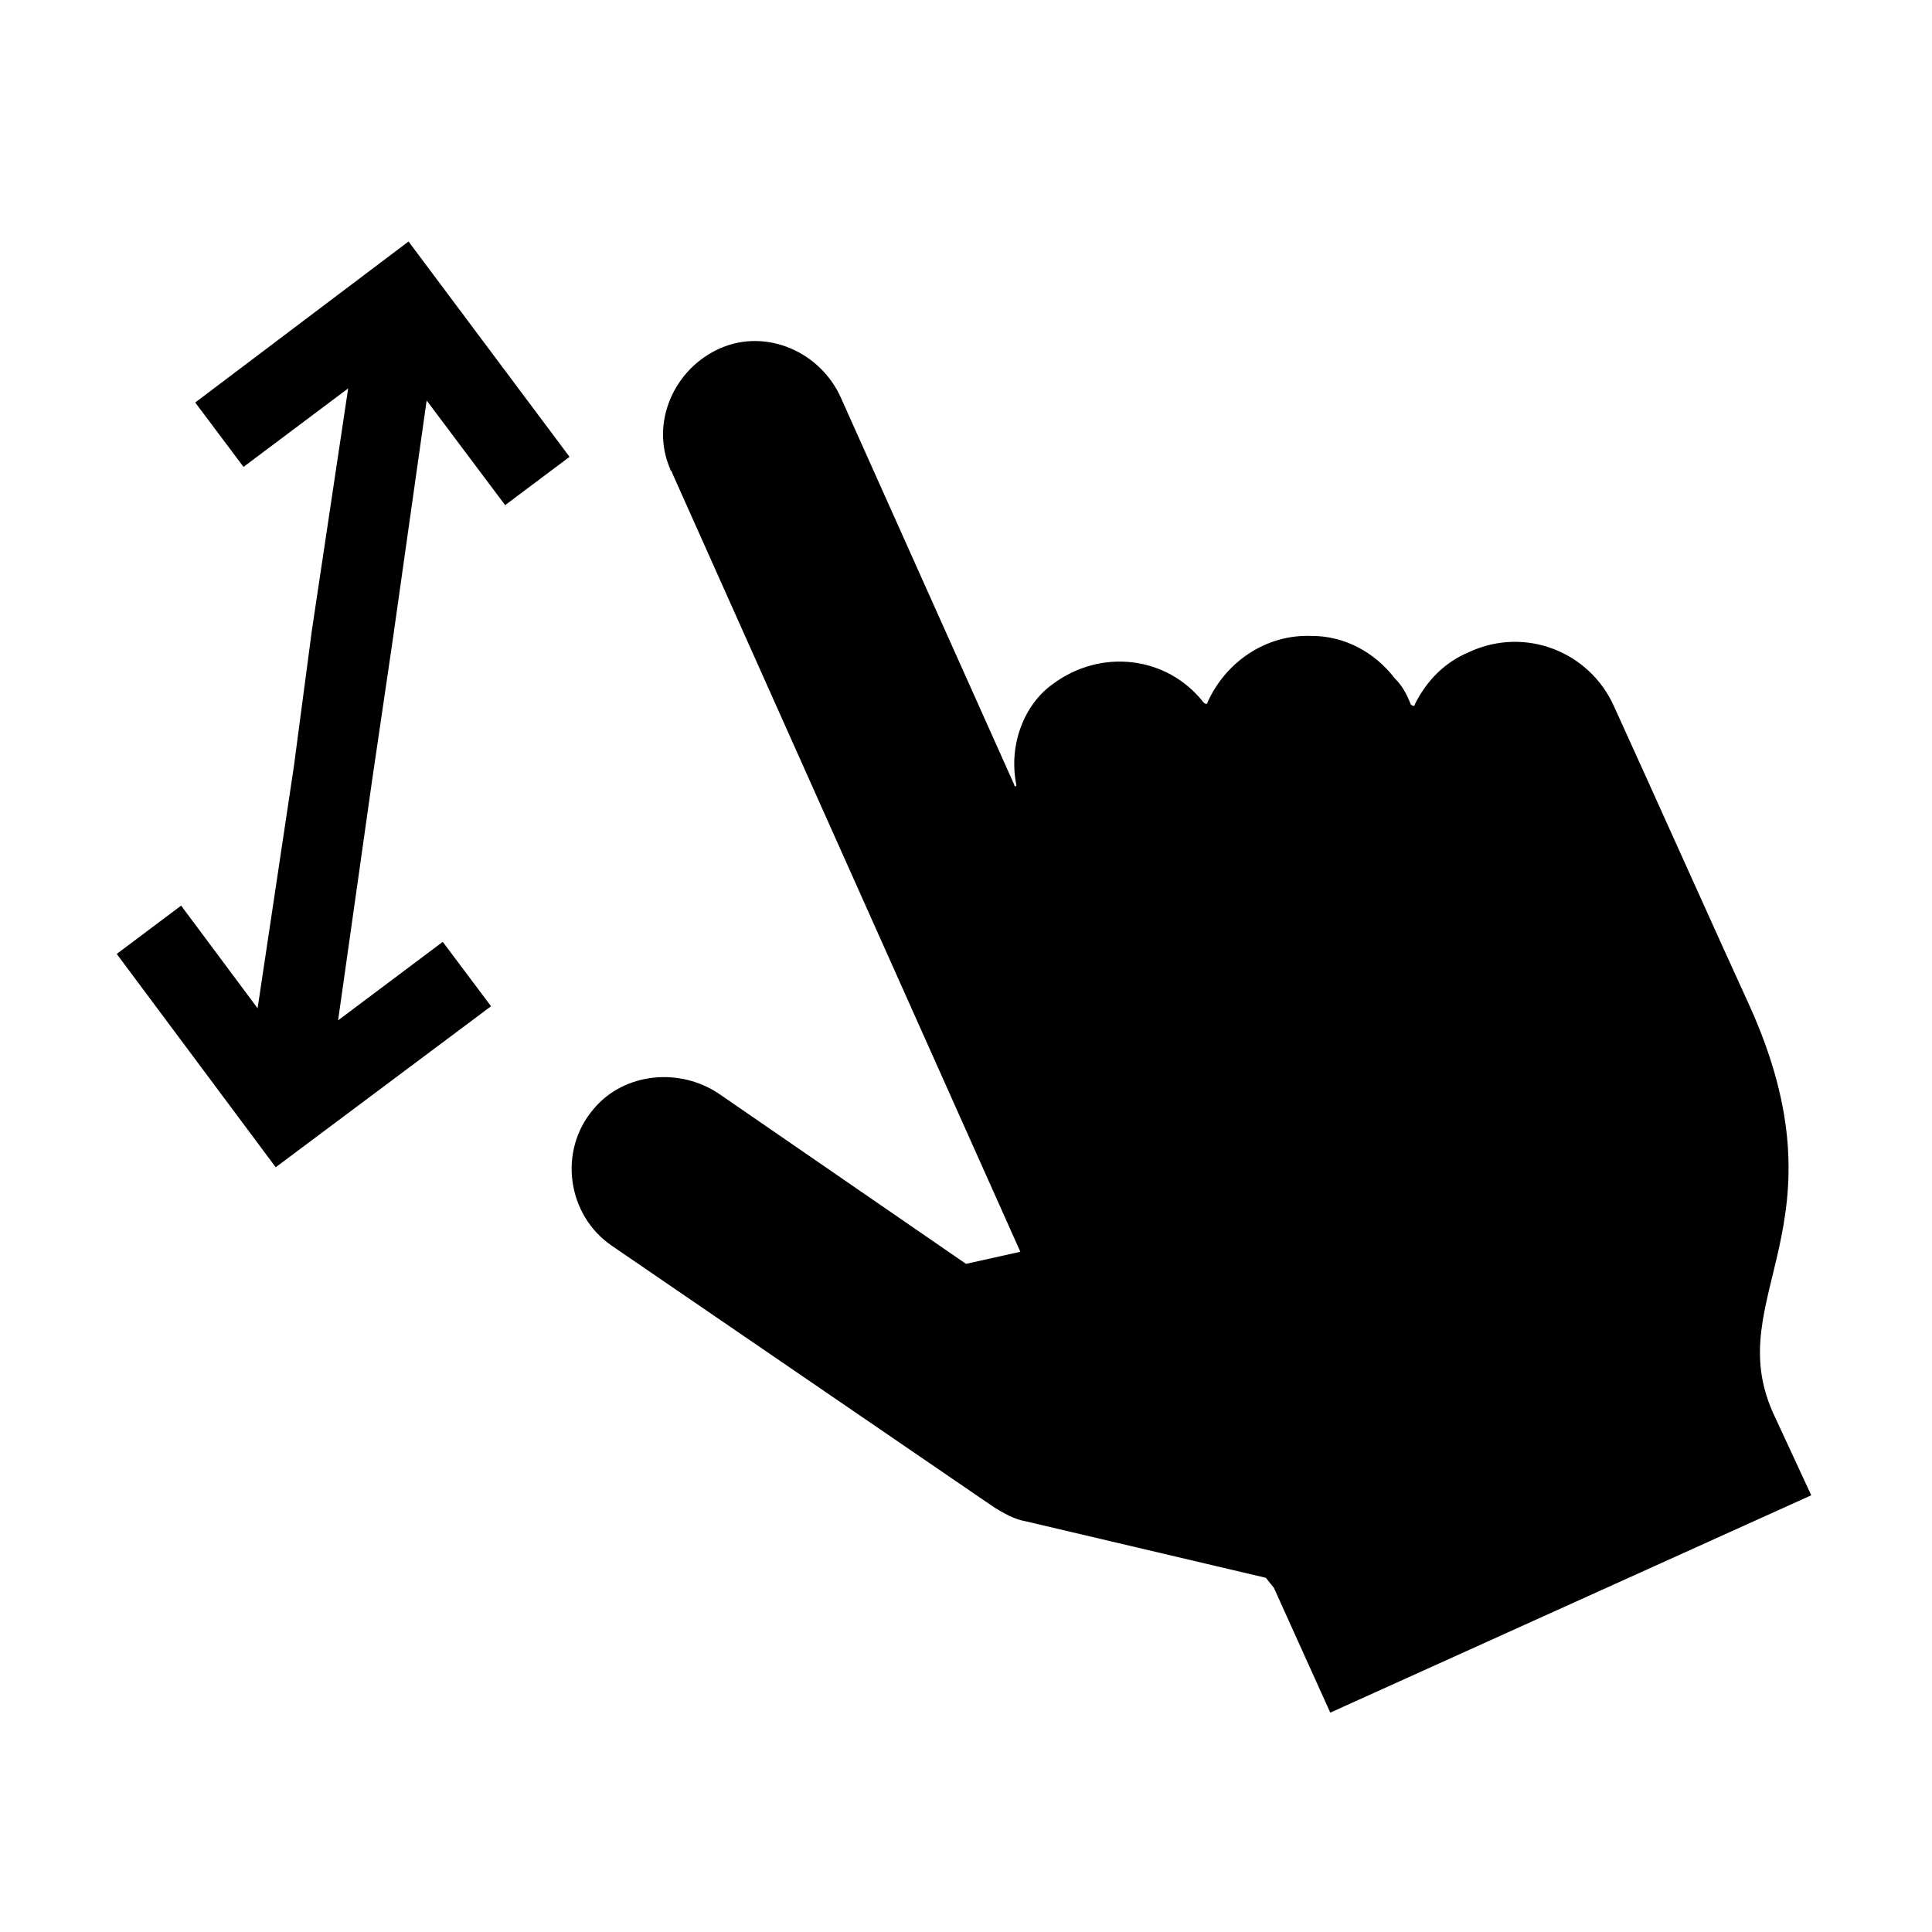 <svg width="96" height="96" xmlns="http://www.w3.org/2000/svg" xmlns:xlink="http://www.w3.org/1999/xlink" xml:space="preserve" overflow="hidden"><g transform="translate(-272 -469)"><path d="M291.5 500.9 293.2 488.9 297.1 494.1 300.3 491.7 292.3 481 281.7 489 284.1 492.2 289.3 488.3 287.5 500.3 286.6 507.1 284.8 519.1 281 514 277.8 516.4 285.7 527 296.4 519 294 515.8 288.8 519.7 290.5 507.7Z"/><path d="M360.1 539.2C357.5 533.4 363.9 529.9 358.9 518.9 357.7 516.3 353.8 507.6 352.2 504.1 351 501.4 347.8 500.1 345 501.4 343.8 501.9 342.9 502.8 342.3 504 342.3 504.1 342.2 504.1 342.1 504 341.9 503.5 341.7 503.1 341.3 502.7 340.3 501.4 338.8 500.6 337.2 500.6 334.9 500.5 332.9 501.9 332 503.9 332 504 331.9 504 331.8 503.9 330 501.6 326.7 501.2 324.3 503 322.9 504 322.1 506 322.5 508 322.5 508.1 322.4 508.1 322.4 508L313.8 488.8C312.8 486.5 310.1 485.3 307.8 486.3 305.5 487.3 304.3 490 305.3 492.3 305.3 492.4 305.4 492.4 305.4 492.5L322.7 531.2 320 531.8 307.8 523.4C305.8 522 303 522.3 301.5 524.1 299.7 526.2 300.2 529.4 302.4 530.9L321.4 543.9C321.9 544.2 322.4 544.5 323 544.6L334.9 547.4 335.3 547.9 338.1 554.1 362 543.3 360.1 539.2Z"/></g></svg>